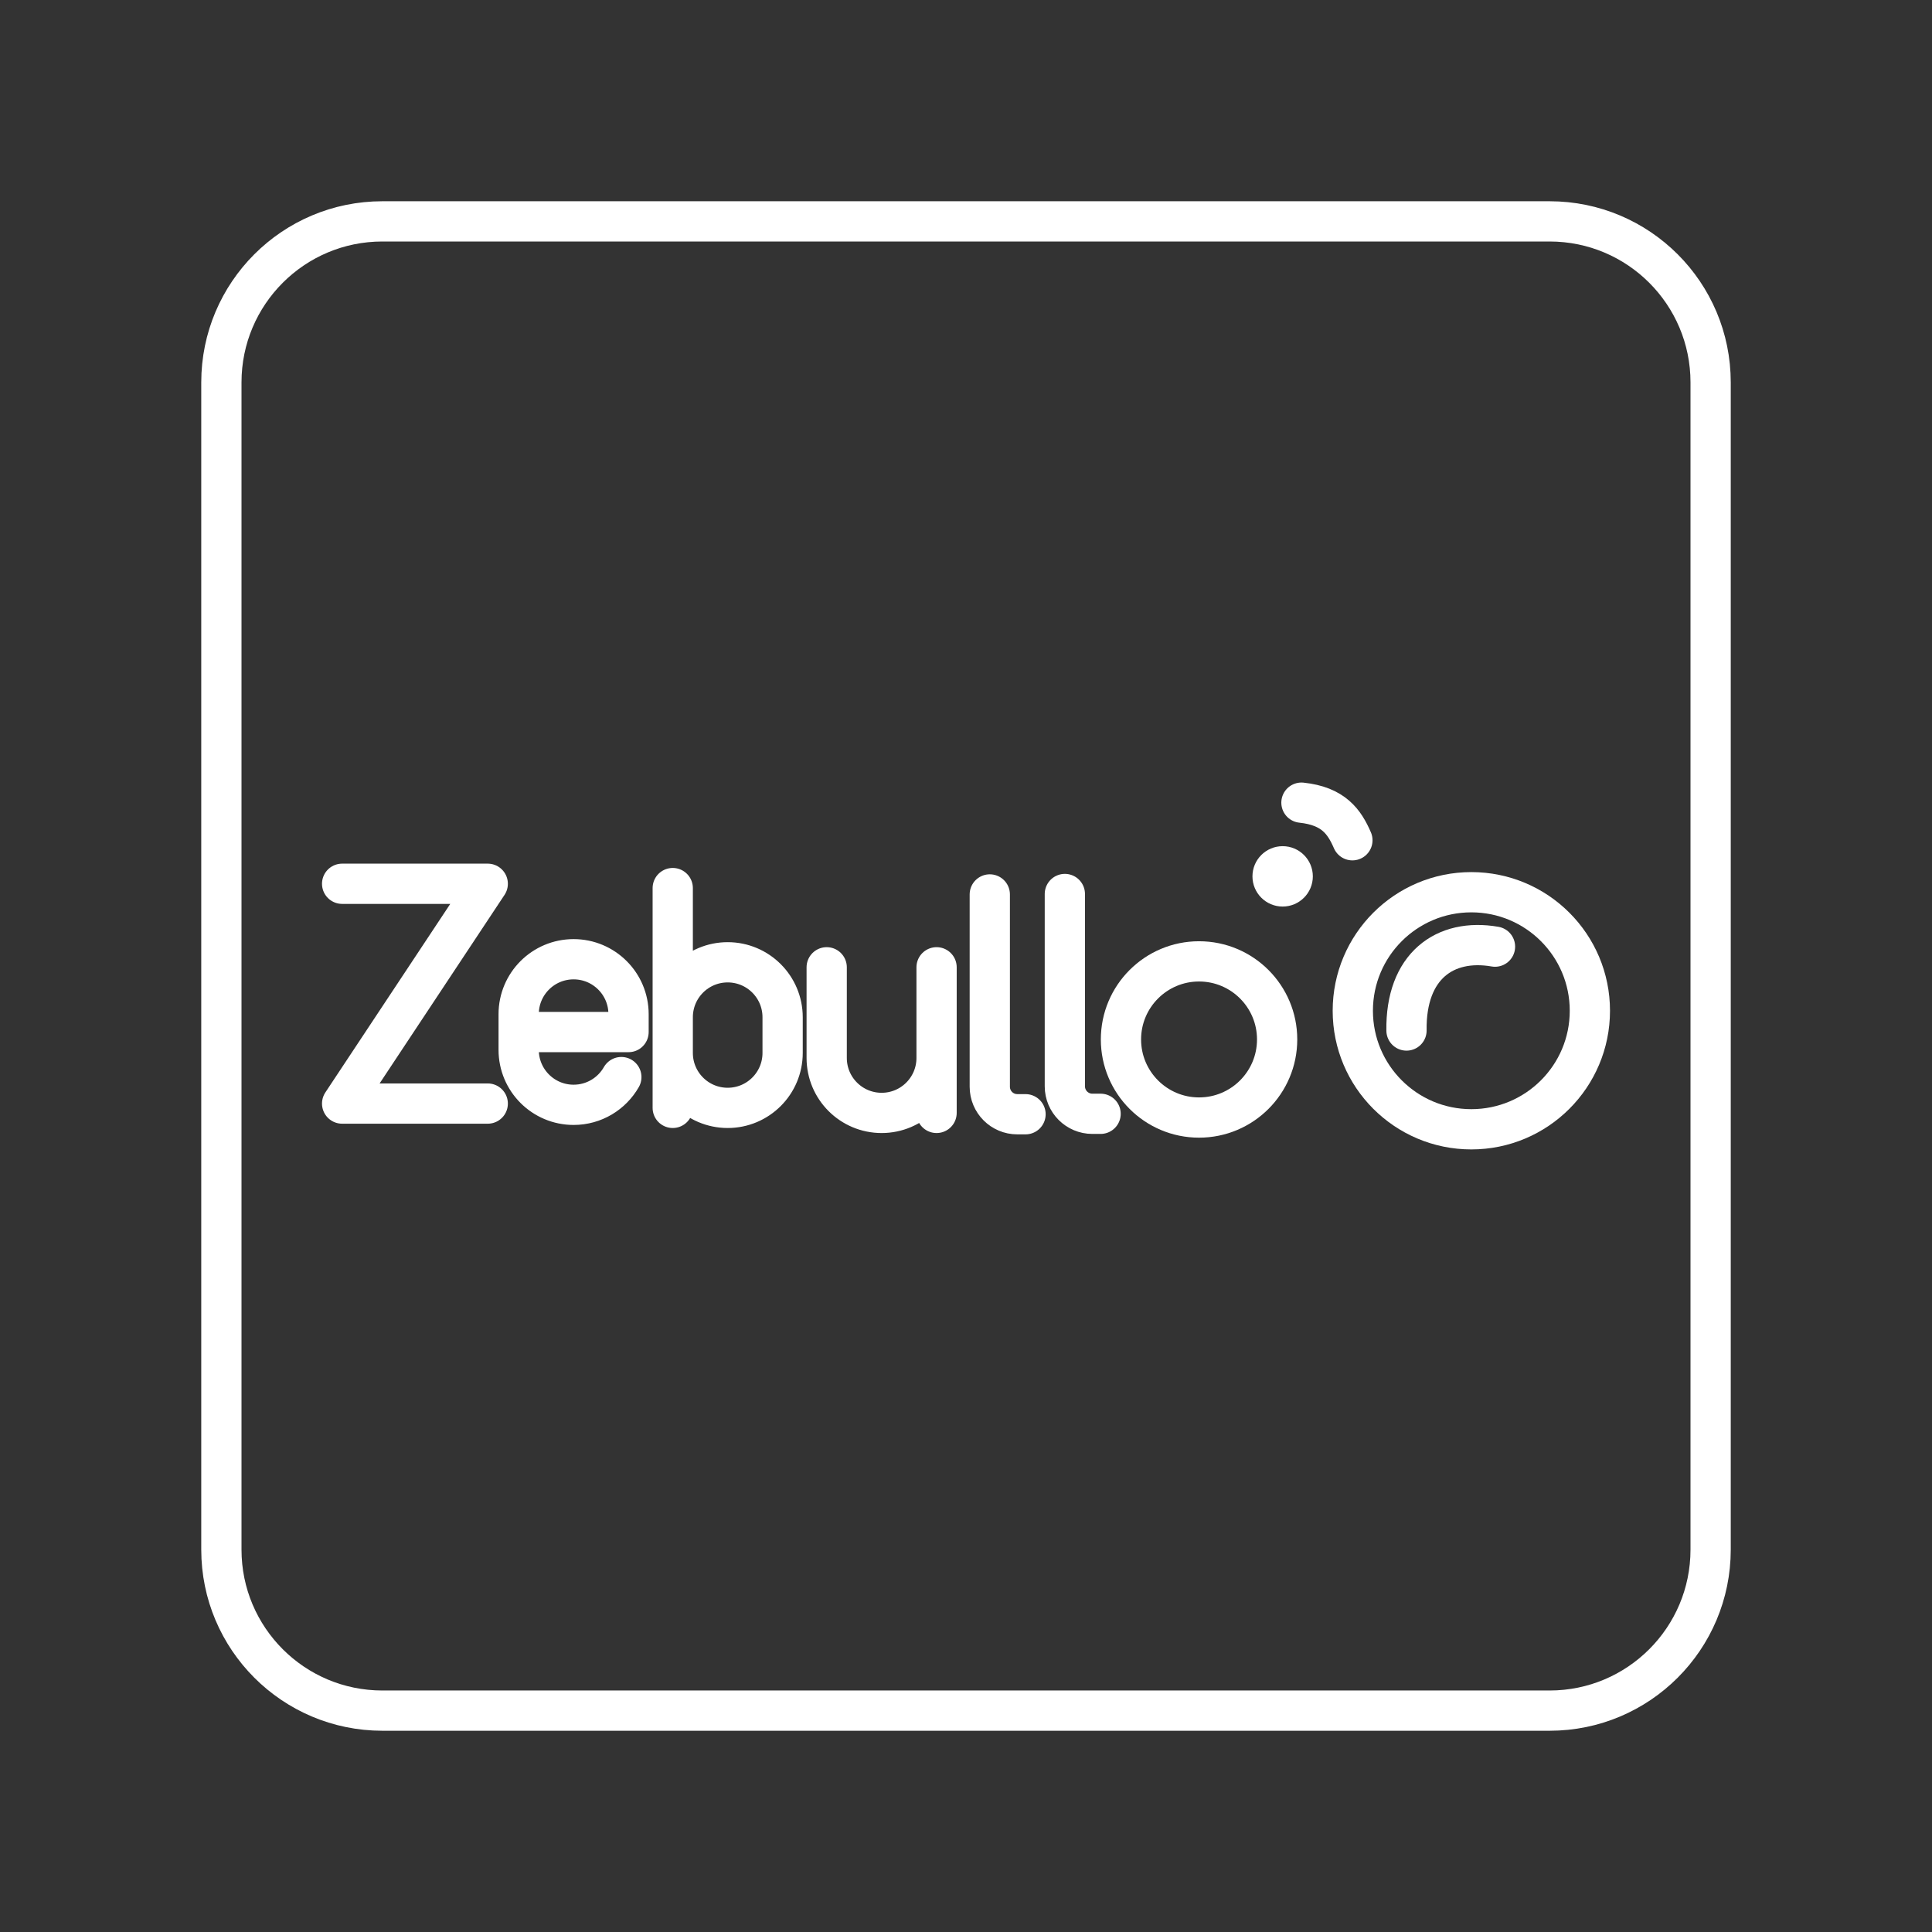 <?xml version="1.0" encoding="UTF-8"?><svg id="a" xmlns="http://www.w3.org/2000/svg" viewBox="0 0 48 48"><rect x="0" y="0" width="48" height="48" fill="#333333" stroke="none"/><defs><style>.b{fill:none;stroke:#fff;stroke-linecap:round;stroke-linejoin:round;}.c{fill:#fff;stroke-width:0px;}</style></defs><path class="b" d="M38.5,5.5H9.5c-2.209,0-4,1.791-4,4v29c0,2.209,1.791,4,4,4h29c2.209,0,4-1.791,4-4V9.5c0-2.209-1.791-4-4-4Z"/><circle class="c" cx="31.867" cy="21.773" r=".75"/><path class="b" d="M26.456,22.211v4.778c0,.377.306.683.683.683h.205M24.591,22.222v4.778c0,.377.306.683.683.683h.205M20.539,24.032v2.253c0,.754.611,1.365,1.365,1.365h0c.754,0,1.365-.611,1.365-1.365v-2.253M23.269,26.285v1.365M15.437,26.76c-.235.412-.678.689-1.186.689h0c-.754,0-1.365-.611-1.365-1.365v-.887c0-.754.611-1.365,1.365-1.365h0c.754,0,1.365.611,1.365,1.365v.444h-2.73M16.714,25.273c0-.754.611-1.365,1.365-1.365h0c.754,0,1.365.611,1.365,1.365v.887c0,.754-.611,1.365-1.365,1.365h0c-.754,0-1.365-.611-1.365-1.365M16.714,27.525v-5.461M8.5,21.957h3.618l-3.618,5.461h3.618"/><circle class="b" cx="36.555" cy="25.112" r="2.945"/><circle class="b" cx="29.79" cy="25.825" r="1.94"/><path class="b" d="M34.944,25.603c-.024-1.599.953-2.3,2.199-2.084M32.334,19.942c.796.084,1.067.475,1.266.934"/></svg>